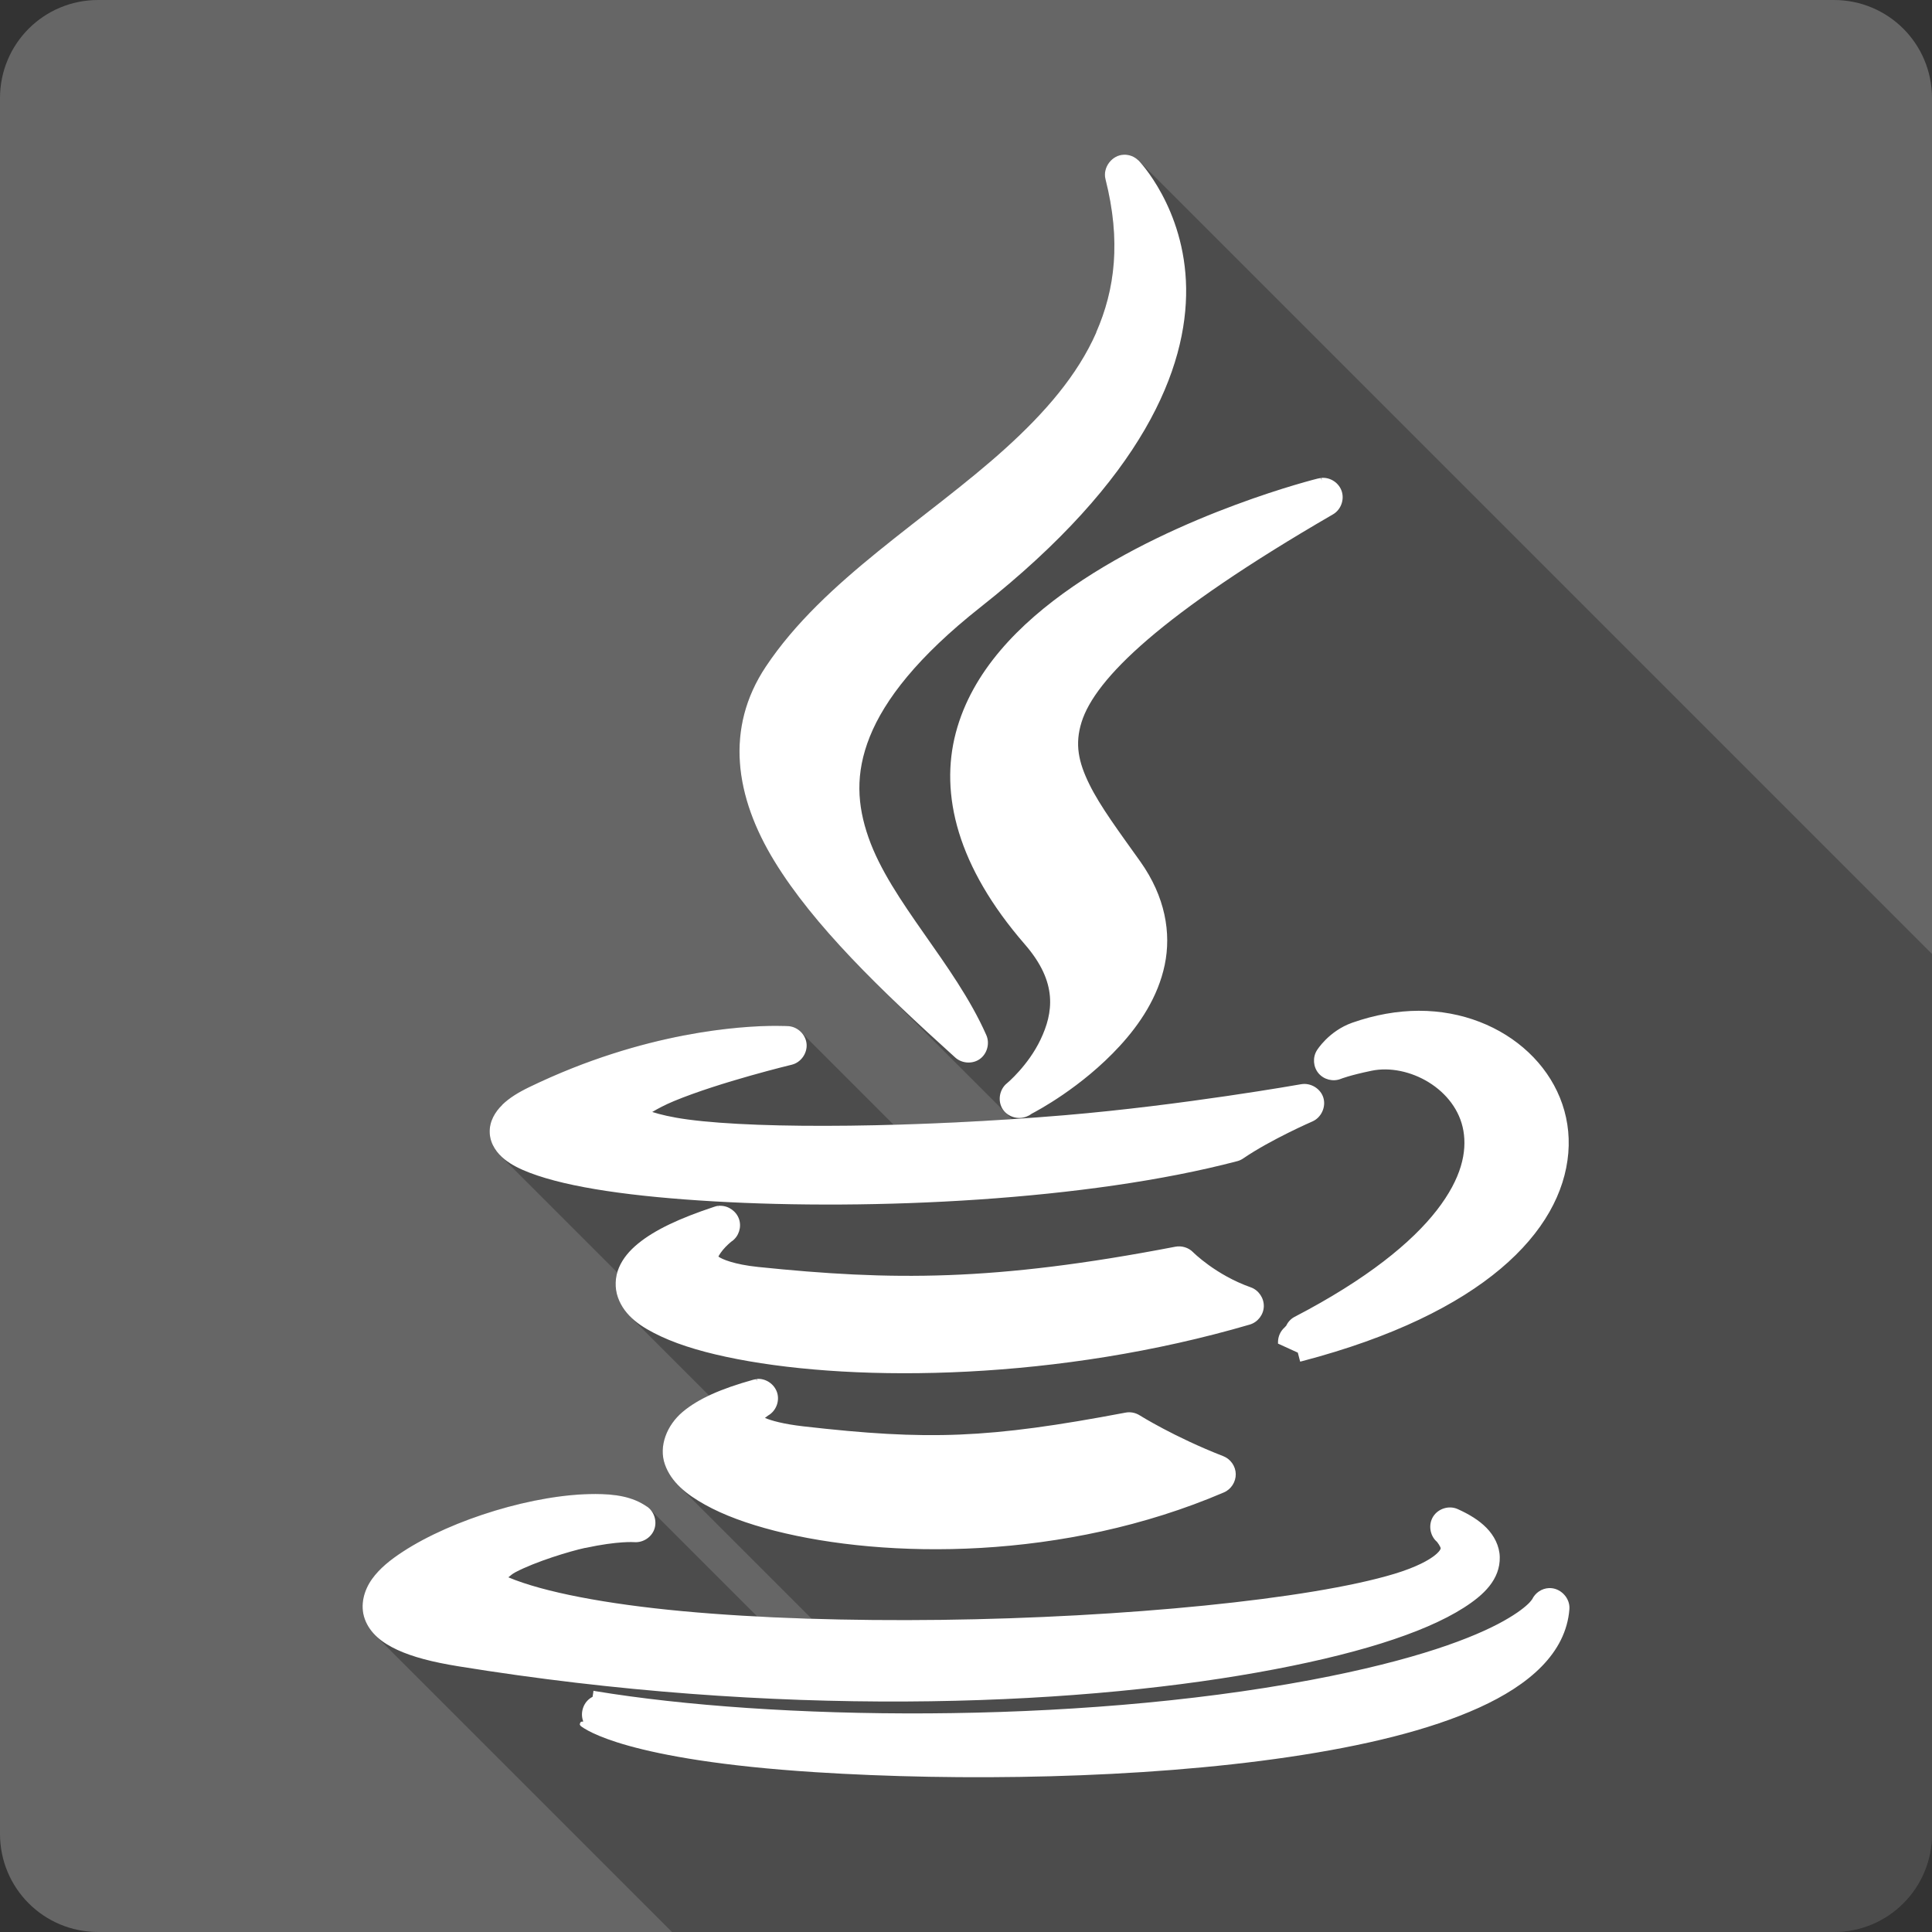 <?xml version="1.0" encoding="UTF-8" standalone="no"?>
<!-- Created with Inkscape (http://www.inkscape.org/) -->

<svg
   xmlns:dc="http://purl.org/dc/elements/1.1/"
   xmlns:cc="http://creativecommons.org/ns#"
   xmlns:rdf="http://www.w3.org/1999/02/22-rdf-syntax-ns#"
   xmlns:svg="http://www.w3.org/2000/svg"
   xmlns="http://www.w3.org/2000/svg"
   xmlns:sodipodi="http://sodipodi.sourceforge.net/DTD/sodipodi-0.dtd"
   xmlns:inkscape="http://www.inkscape.org/namespaces/inkscape"
   id="svg2"
   height="100%"
   width="100%"
   version="1.1"
   viewBox="0 0 512 512"
   inkscape:version="0.91 r13725"
   sodipodi:docname="java.svg">
  <rect x="0" y="0" width="512" height="512" fill="#333333" stroke="none"/>
  <defs
     id="defs32" />
  <sodipodi:namedview
     pagecolor="#ffffff"
     bordercolor="#666666"
     borderopacity="1"
     objecttolerance="10"
     gridtolerance="10"
     guidetolerance="10"
     inkscape:pageopacity="0"
     inkscape:pageshadow="2"
     inkscape:window-width="640"
     inkscape:window-height="480"
     id="namedview30"
     showgrid="false"
     inkscape:zoom="0.5546875"
     inkscape:cx="36.056338"
     inkscape:cy="240.67606"
     inkscape:current-layer="svg2" />
  <g
     id="g3381"
     transform="translate(374.986,-331.718)">
    <path
       d="m -348.986,331.718 c -14.397,0 -26,11.603 -26,26 l 0,460 c 0,14.397 11.603,26 26,26 l 460,0 c 14.397,0 26,-11.603 26,-26 l 0,-460 c 0,-14.397 -11.6,-26 -26,-26 l -460,0"
       id="path9"
       style="fill:#666666"
       inkscape:connector-curvature="0" />
    <path
       d="m -77.096,372.718 c -3.19,0.049 -5.71,3.368 -4.93,6.461 l 0,0.006 c 4.15,16.355 2.54,29.244 -2.47,40.631 l 0.01,0.002 -0.01,0 0.03,0.027 c -5.01,11.376 -13.67,21.293 -24.03,30.663 -20.72,18.76 -48.17,34.78 -63.54,57.86 l 25.48,25.48 -0.01,0 -25.47,-25.47 c -10.93,16.41 -8.12,34.57 2.27,51.56 l 0,0.01 c 6.37,10.41 15.42,20.82 26.07,31.47 l 36.9,36.9 c -10.61,0.7 -21.21,1.2 -31.34,1.49 l -24.61,-24.61 c -0.86,-0.86 -2.01,-1.43 -3.26,-1.53 0,0 -1.27,-0.08 -3.33,-0.08 -8.94,0.01 -34.83,1.46 -65.34,16.21 -2.99,1.45 -5.33,2.88 -7.2,4.7 l 21.89,21.89 -0.01,0 -21.89,-21.89 0,0.04 c -1.9,1.83 -3.49,4.42 -3.33,7.48 l 0.01,0.01 c 0.14,2.48 1.37,4.49 2.86,5.98 l 0.02,0.02 30.92,30.92 c -0.62,2.17 -0.58,4.54 0.18,6.64 0.71,1.97 1.82,3.62 3.25,5.04 l 0.08,0.08 c -0.03,-0.03 -0.06,-0.05 -0.09,-0.08 l 20.92,20.92 c -2.76,1.31 -5.1,2.73 -7.02,4.35 -4.2,3.54 -6.39,9.11 -4.69,13.93 l 10.71,10.7 -0.01,0 -10.7,-10.7 c 0.77,2.19 2.05,4.04 3.68,5.67 l 35.23,35.23 c -4.91,-0.15 -9.71,-0.36 -14.42,-0.61 l -28.56,-28.56 c -0.19,-0.19 -0.41,-0.37 -0.63,-0.53 l -0.04,0 c -3.89,-2.74 -8.6,-3.36 -13.78,-3.37 -15.84,-0.03 -37.78,6.68 -50.97,15.31 -3.3,2.15 -6.12,4.41 -8.144,7.24 l 23.144,23.14 -0.01,0 -23.14,-23.14 c -2.048,2.86 -3.275,6.86 -1.879,10.65 l 7.599,7.6 -0.01,-0.01 -7.591,-7.59 c 0.601,1.63 1.545,3.02 2.752,4.23 l 78.639,78.63 307.92,0 c 14.4,0 26,-11.6 26,-26 l 0,-233.2 -210.31,-210.31 -0.04,-0.002 c -0.99,-0.981 -2.36,-1.517 -3.76,-1.486 l 0,-0.002 z"
       style="color:#000000;opacity:0.25"
       id="path59"
       inkscape:connector-curvature="0" />
    <path
       d="m -77.096,372.718 c -3.188,0.049 -5.708,3.367 -4.933,6.46 4.153,16.358 2.538,29.25 -2.466,40.638 l 0.039,0 c -5.01,11.389 -13.675,21.313 -24.04,30.694 -20.725,18.765 -48.17,34.783 -63.54,57.865 -10.932,16.413 -8.12,34.566 2.271,51.562 10.381,16.979 27.901,33.967 47.881,51.992 1.768,1.643 4.619,1.842 6.577,0.431 1.958,-1.412 2.684,-4.185 1.683,-6.382 -8.399,-18.981 -25.25,-35.3 -31.2,-52.31 -2.981,-8.522 -3.587,-16.921 0.352,-26.74 3.935,-9.811 12.738,-21.2 29.324,-34.3 43.25,-34.14 54.802,-63.4 54.5,-84.6 -0.309,-21.22 -12.646,-33.826 -12.646,-33.826 l -0.039,0 c -0.993,-0.981 -2.363,-1.519 -3.758,-1.488 m 52.11,85.66 c -0.027,0.009 -0.051,0.03 -0.078,0.039 -0.207,0.029 -0.425,0.064 -0.626,0.117 -0.012,0.003 -0.027,-0.003 -0.039,0 -0.107,0.026 -36.501,9.02 -64.912,28.619 -14.224,9.814 -26.753,22.469 -31.05,38.759 -4.298,16.302 0.412,35.468 18.283,56.06 4.46,5.135 6.316,9.675 6.656,13.82 0.34,4.145 -0.817,7.914 -2.466,11.393 -3.282,6.923 -8.887,11.589 -8.887,11.589 -2.055,1.619 -2.573,4.744 -1.135,6.93 1.438,2.185 4.512,2.929 6.812,1.683 l 0.039,0 c 0,0 0.199,-0.113 0.392,-0.235 0.096,-0.061 0.197,-0.148 0.274,-0.196 0.077,-0.048 0.193,-0.079 0.117,-0.039 l 0,-0.039 c 1.26,-0.659 13.226,-6.913 23.373,-17.97 5.348,-5.827 10.13,-13 11.902,-21.455 1.774,-8.47 0.15,-18.1 -6.46,-27.406 -5.574,-7.834 -10.6,-14.554 -13.507,-20.476 -2.915,-5.937 -3.874,-10.651 -2.075,-16.443 3.576,-11.517 21.11,-28.698 66.56,-55.05 2.097,-1.156 3.125,-3.778 2.427,-6.068 -0.697,-2.291 -3.02,-3.849 -5.403,-3.641 l 0.078,0.666 -0.157,-0.47 -0.039,-0.196 c -0.012,10e-4 -0.027,-0.002 -0.039,0 -0.011,0.004 -0.028,-0.004 -0.039,0 m 25.996,141.22 c -5.654,0.011 -11.636,1.054 -17.657,3.171 -6.262,2.224 -9.357,7.321 -9.357,7.321 -1.166,1.868 -0.983,4.38 0.431,6.068 1.414,1.688 3.868,2.308 5.912,1.488 0,0 2.203,-0.916 8.143,-2.153 4.845,-1.01 10.495,0.184 15.15,3.054 4.656,2.87 8.264,7.376 9.2,12.881 0.941,5.522 -0.437,12.504 -7.05,21.02 -6.606,8.511 -18.475,18.271 -37.702,28.27 -1.01,0.516 -1.782,1.409 -2.271,2.427 -0.001,0.001 -0.068,0.067 -0.117,0.117 -0.01,0.01 -0.03,-0.011 -0.039,0 -0.072,0.082 -0.112,0.143 -0.117,0.157 l -0.039,0.039 c -0.013,0.012 -0.029,0.029 -0.039,0.039 l -0.039,0.039 c -1.094,0.98 -1.726,2.407 -1.723,3.876 l 0,0.392 0.352,0.157 c 0,0 2.706,1.247 4.894,2.232 l 0.47,1.801 0.157,0.587 0.626,-0.157 c 23.943,-6.294 41.09,-14.863 52.5,-24.469 11.413,-9.607 17.06,-20.251 17.931,-30.655 1.733,-20.816 -16.626,-37.747 -39.621,-37.702 m -170.34,3.993 c -8.937,0.009 -34.831,1.459 -65.34,16.208 -2.987,1.445 -5.326,2.885 -7.204,4.698 l 0,0.039 c -1.896,1.831 -3.494,4.418 -3.328,7.478 0.165,3.054 1.997,5.394 3.915,6.93 1.905,1.527 4.137,2.613 6.734,3.602 10.402,3.965 27.57,6.332 48.664,7.556 42.19,2.454 99.08,-0.206 138.79,-10.649 0.575,-0.149 1.114,-0.41 1.605,-0.744 7.363,-5.03 18.323,-9.788 18.323,-9.788 2.335,-1.024 3.629,-3.822 2.897,-6.264 -0.732,-2.442 -3.359,-4.03 -5.873,-3.602 0,0 -31.475,5.588 -62.72,8.222 -38.37,3.215 -79.998,3.787 -99.8,1.135 -4.487,-0.599 -7.381,-1.339 -9.474,-1.997 1.561,-0.913 3.358,-1.887 5.794,-2.897 12.189,-5.05 31.2,-9.631 31.2,-9.631 2.412,-0.593 4.12,-3.01 3.915,-5.481 -0.205,-2.476 -2.3,-4.549 -4.776,-4.737 0,0 -1.27,-0.081 -3.328,-0.078 m -15.308,47.686 c -0.38,0.048 -0.736,0.144 -1.096,0.274 -9.21,3.057 -15.713,6.107 -20.16,9.749 -2.226,1.822 -3.996,3.881 -5.05,6.342 -1.069,2.494 -1.179,5.424 -0.274,7.948 1.775,4.952 6.144,7.854 11.471,10.336 5.346,2.485 12.12,4.433 20.2,5.99 32.3,6.227 85.21,5.626 135.77,-9.161 2.115,-0.623 3.659,-2.612 3.719,-4.816 0.06,-2.204 -1.368,-4.313 -3.445,-5.05 -9.333,-3.291 -15.308,-9.318 -15.308,-9.318 -1.205,-1.227 -3.01,-1.774 -4.698,-1.449 -48.16,9.273 -75.3,9 -110.56,5.364 -3.192,-0.33 -5.601,-0.851 -7.321,-1.37 -1.72,-0.519 -2.759,-1.048 -3.132,-1.331 -0.03,-0.022 -0.051,-0.019 -0.078,-0.039 0.075,-0.171 0.274,-0.528 0.587,-0.979 0.361,-0.52 0.827,-1.087 1.292,-1.566 0.954,-0.983 1.723,-1.566 1.723,-1.566 l 0.039,0 c 1.776,-1.307 2.535,-3.702 1.84,-5.794 -0.691,-2.08 -2.743,-3.56 -4.933,-3.563 -0.013,-10e-4 -0.026,10e-4 -0.039,0 -0.166,-0.008 -0.343,-0.009 -0.509,0 l 0.039,0.626 -0.078,-0.626 m 10.219,45.885 0.039,0.587 -0.157,-0.548 c -0.039,0.012 -0.079,0.026 -0.117,0.039 -0.27,0.038 -0.522,0.077 -0.783,0.157 -8.456,2.363 -14.481,4.997 -18.636,8.496 -4.21,3.545 -6.403,9.118 -4.698,13.938 1.673,4.728 5.682,7.896 10.61,10.649 4.941,2.761 11.167,5.05 18.518,6.93 29.405,7.486 76.62,7.995 119.02,-10.179 1.901,-0.817 3.165,-2.786 3.132,-4.855 -0.033,-2.069 -1.363,-3.982 -3.289,-4.737 -12.98,-5.05 -22.2,-10.845 -22.2,-10.845 -1.104,-0.687 -2.443,-0.95 -3.719,-0.705 -36.405,6.89 -52.34,7.406 -85.35,3.641 -5.465,-0.629 -8.541,-1.535 -10.218,-2.232 0.357,-0.258 0.822,-0.626 0.822,-0.626 2.079,-1.163 3.122,-3.748 2.427,-6.03 -0.697,-2.291 -3.02,-3.889 -5.403,-3.68 m -42.87,30.498 c -15.835,-0.03 -37.776,6.677 -50.974,15.308 -3.296,2.155 -6.121,4.415 -8.143,7.243 -2.048,2.861 -3.275,6.865 -1.879,10.649 1.381,3.739 4.578,6.239 8.613,8.104 4.04,1.866 9.246,3.229 16.13,4.346 84.35,13.68 161.11,10.671 211.77,1.644 25.333,-4.512 43.988,-10.312 54.694,-17.15 2.672,-1.706 5.076,-3.561 6.812,-5.755 1.736,-2.195 2.803,-4.735 2.741,-7.674 -0.063,-2.978 -1.516,-5.711 -3.524,-7.752 -1.991,-2.025 -4.542,-3.577 -7.634,-4.972 -2.301,-1.032 -5.161,-0.142 -6.499,1.997 -1.318,2.107 -0.885,5.02 0.979,6.656 0.028,0.024 0.05,0.054 0.078,0.078 0.055,0.07 0.231,0.295 0.47,0.666 0.136,0.21 0.265,0.438 0.352,0.626 0.087,0.188 0.116,0.351 0.117,0.313 -0.01,0.206 -0.012,0.213 -0.157,0.47 -0.144,0.257 -0.486,0.703 -1.292,1.37 -1.576,1.305 -4.944,3.206 -10.766,4.972 -22.386,6.782 -71.87,11.613 -120.19,12.215 -24.17,0.3 -48.15,-0.412 -68.55,-2.31 -20.06,-1.866 -36.735,-5.02 -46.12,-8.966 0.547,-0.432 1.036,-0.906 1.84,-1.331 5.403,-2.855 14.595,-5.62 18.479,-6.46 l 0.117,0 c 8.684,-1.883 12.959,-1.527 12.959,-1.527 2.273,0.165 4.515,-1.261 5.285,-3.406 0.77,-2.145 -0.021,-4.671 -1.879,-5.99 l -0.039,0 c -3.887,-2.738 -8.602,-3.357 -13.781,-3.367 m 252.76,24.939 c -1.891,0.091 -3.616,1.267 -4.424,2.975 -0.016,0.034 -0.063,0.044 -0.078,0.078 -0.098,0.145 -0.247,0.388 -0.666,0.822 -0.963,0.997 -2.981,2.693 -6.851,4.855 -7.739,4.323 -22.868,10.306 -51.09,15.621 -63.66,11.98 -143.1,10.617 -189.45,2.975 l -0.626,-0.117 -0.078,0.626 -0.157,0.979 c -2.361,1.173 -3.405,4.111 -2.466,6.538 -0.077,0.004 -0.179,0.036 -0.235,0.039 -0.042,0.002 -0.052,-0.001 -0.078,0 -0.013,10e-4 -0.025,-0.001 -0.039,0 -0.008,10e-4 -0.019,-0.003 -0.039,0 -0.01,10e-4 -0.078,0 -0.078,0 l -0.117,0.078 -0.157,0.078 -0.196,0.548 0.196,0.392 0.039,0 c -0.106,-0.088 -0.061,-0.026 0.078,0.078 -0.011,-0.009 0.091,0.094 0.235,0.196 0.203,0.145 0.415,0.274 0.666,0.431 0.547,0.339 1.272,0.741 2.271,1.214 2,0.946 5.04,2.145 9.592,3.406 9.1,2.52 24.24,5.36 49.33,6.969 38.12,2.441 86.24,1.788 125.6,-4.03 19.676,-2.91 37.14,-7.07 50.35,-13.08 13.212,-6 23.02,-14.414 23.921,-26.11 0.223,-2.994 -2.444,-5.72 -5.442,-5.559"
       style="color:#000000;fill:#ffffff"
       id="path511"
       inkscape:connector-curvature="0" />
  </g>
</svg>

